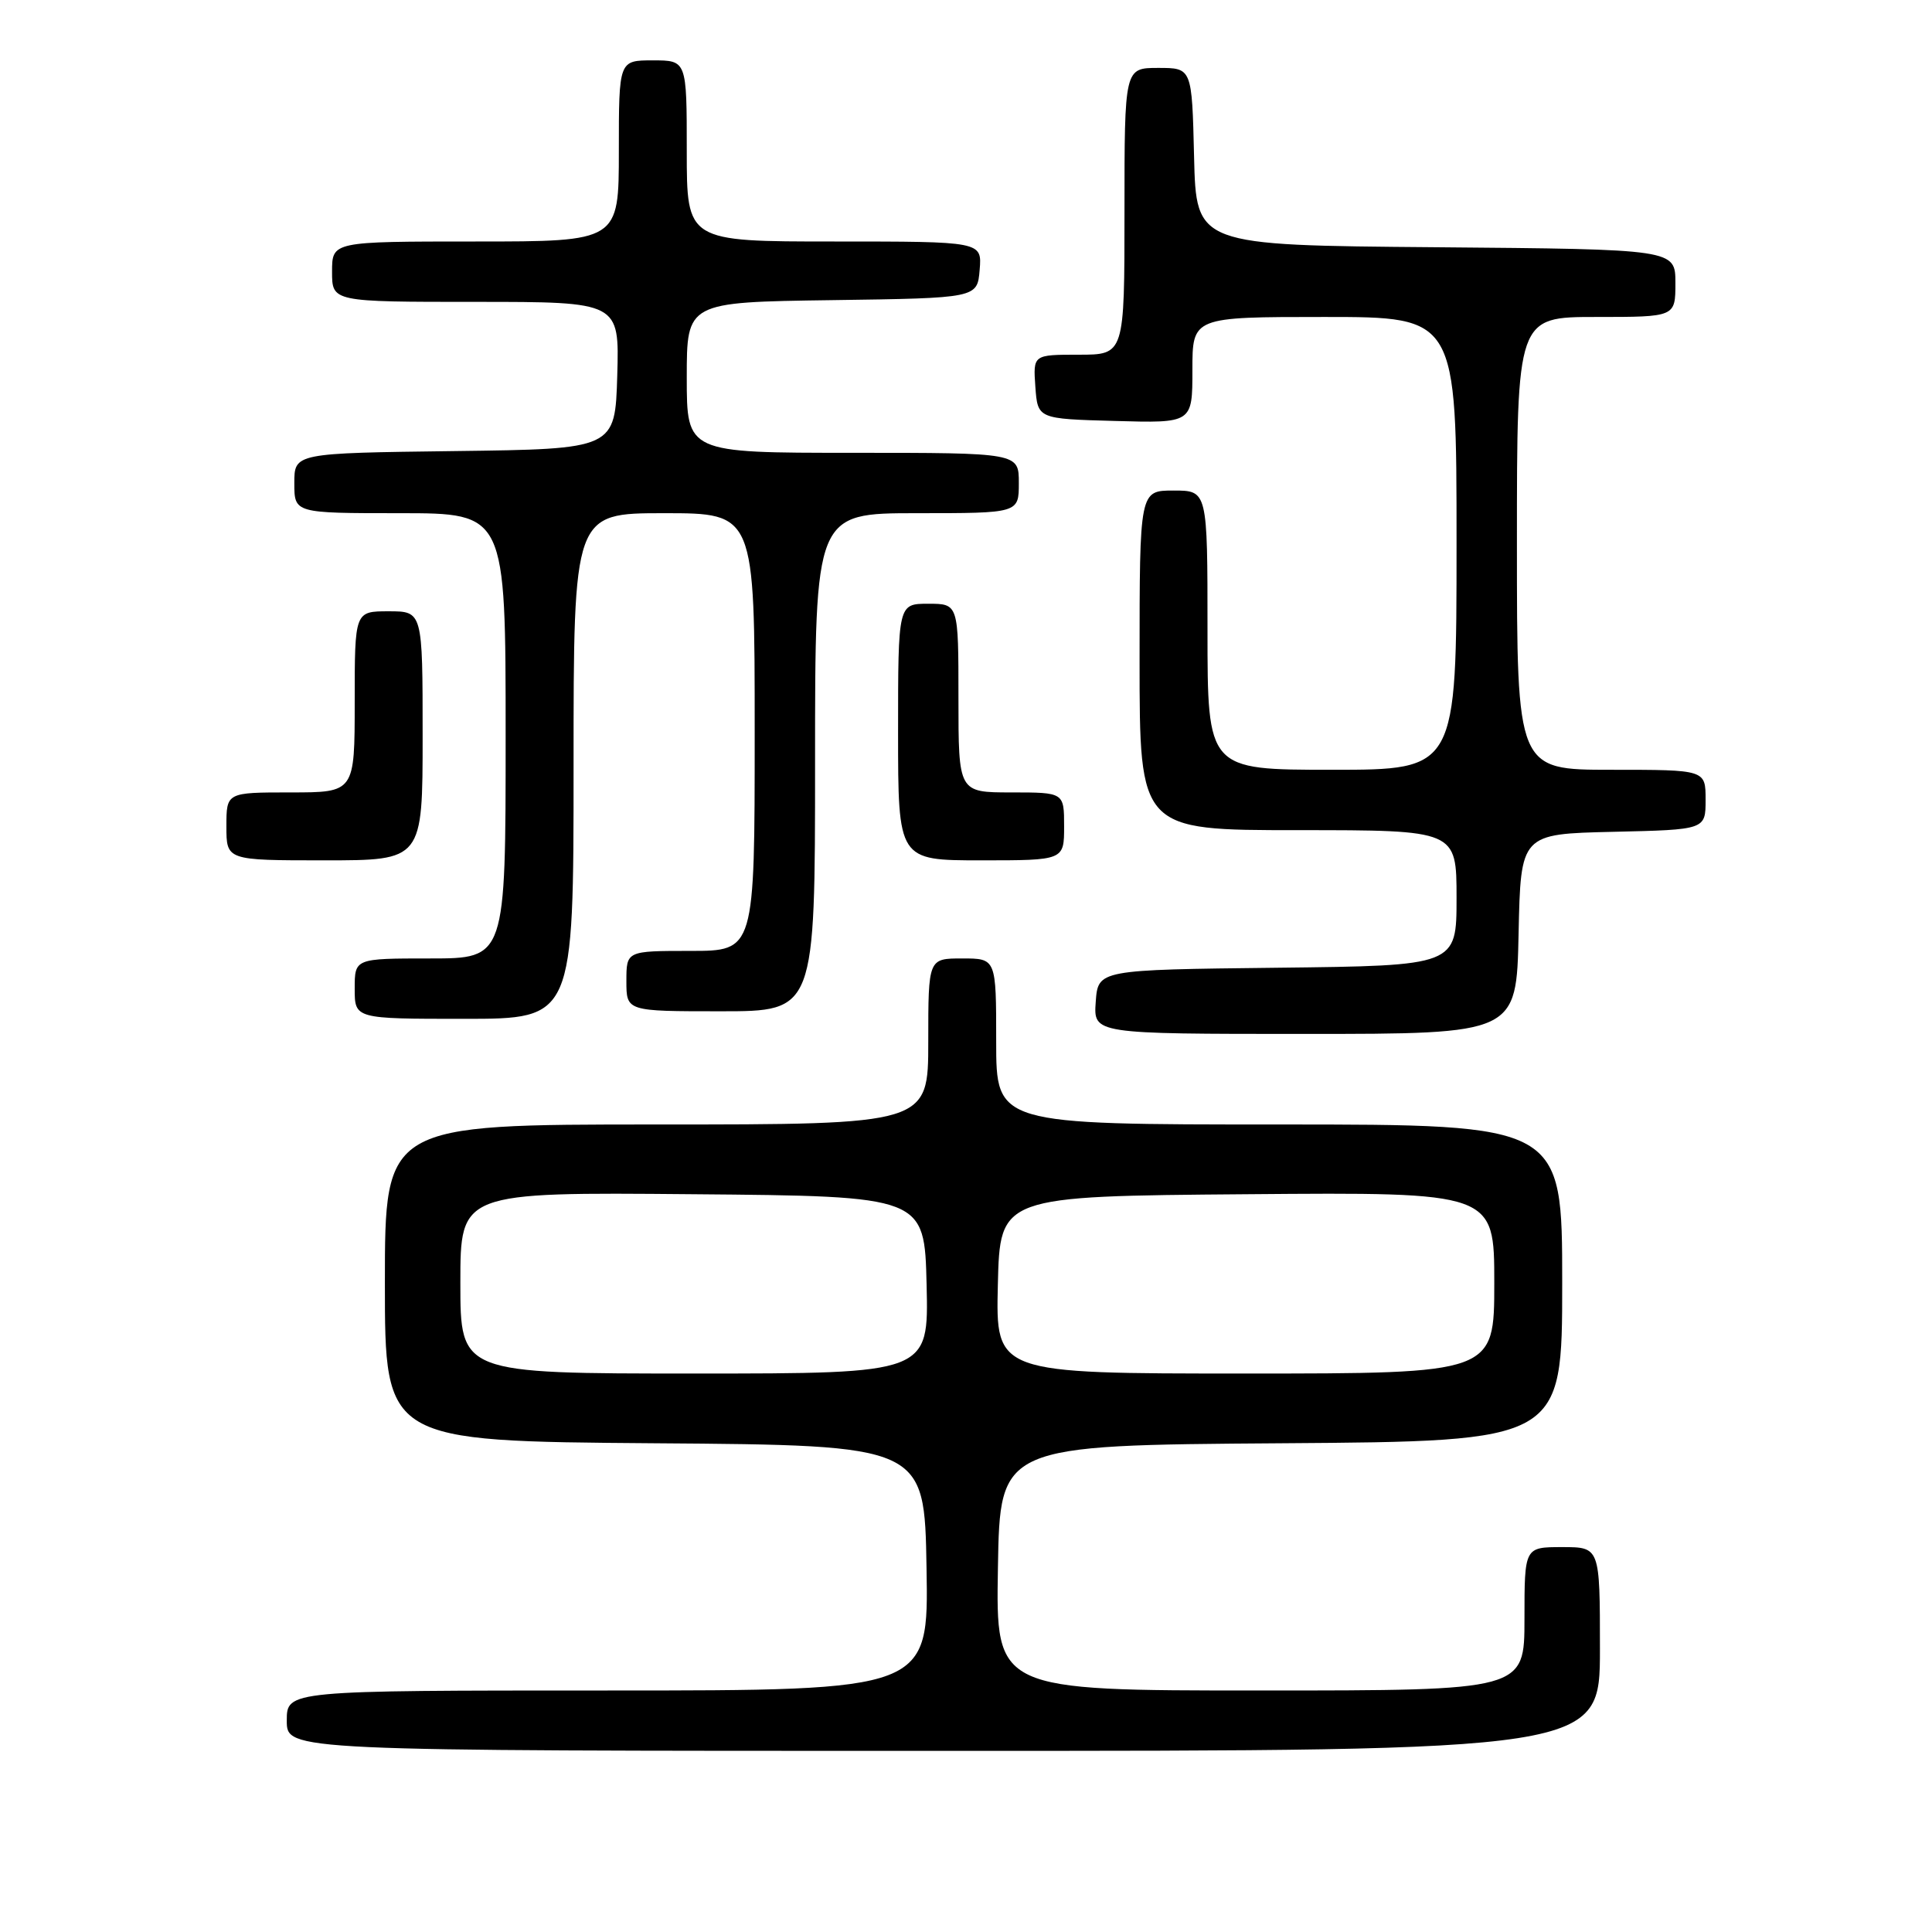<?xml version="1.0" encoding="UTF-8" standalone="no"?>
<!DOCTYPE svg PUBLIC "-//W3C//DTD SVG 1.1//EN" "http://www.w3.org/Graphics/SVG/1.1/DTD/svg11.dtd" >
<svg xmlns="http://www.w3.org/2000/svg" xmlns:xlink="http://www.w3.org/1999/xlink" version="1.1" viewBox="0 0 256 256">
 <g >
 <path fill="currentColor"
d=" M 212.00 218.50 C 212.00 205.00 212.00 205.00 207.00 205.00 C 202.00 205.00 202.00 205.00 202.00 214.50 C 202.00 224.00 202.00 224.00 166.98 224.00 C 131.95 224.00 131.95 224.00 132.23 207.75 C 132.50 191.50 132.50 191.50 169.75 191.24 C 207.00 190.98 207.00 190.98 207.00 169.99 C 207.00 149.00 207.00 149.00 169.50 149.00 C 132.00 149.00 132.00 149.00 132.00 138.00 C 132.00 127.00 132.00 127.00 127.50 127.00 C 123.00 127.00 123.00 127.00 123.00 138.00 C 123.00 149.00 123.00 149.00 87.00 149.00 C 51.00 149.00 51.00 149.00 51.00 169.99 C 51.00 190.97 51.00 190.97 86.75 191.24 C 122.50 191.50 122.50 191.50 122.77 207.75 C 123.05 224.00 123.05 224.00 80.52 224.00 C 38.00 224.00 38.00 224.00 38.00 228.00 C 38.00 232.00 38.00 232.00 125.00 232.00 C 212.00 232.00 212.00 232.00 212.00 218.50 Z  M 201.22 123.75 C 201.50 110.50 201.50 110.50 213.75 110.22 C 226.00 109.94 226.00 109.94 226.00 105.97 C 226.00 102.00 226.00 102.00 213.50 102.00 C 201.00 102.00 201.00 102.00 201.00 72.00 C 201.00 42.00 201.00 42.00 211.50 42.00 C 222.00 42.00 222.00 42.00 222.00 37.51 C 222.00 33.03 222.00 33.03 190.25 32.76 C 158.50 32.50 158.50 32.50 158.22 20.75 C 157.94 9.00 157.94 9.00 153.47 9.00 C 149.00 9.00 149.00 9.00 149.00 28.00 C 149.00 47.00 149.00 47.00 142.94 47.00 C 136.89 47.00 136.89 47.00 137.19 51.25 C 137.50 55.50 137.50 55.50 147.75 55.78 C 158.00 56.07 158.00 56.07 158.00 49.03 C 158.00 42.00 158.00 42.00 175.50 42.00 C 193.00 42.00 193.00 42.00 193.00 72.00 C 193.00 102.00 193.00 102.00 176.50 102.00 C 160.00 102.00 160.00 102.00 160.00 83.50 C 160.00 65.00 160.00 65.00 155.50 65.00 C 151.00 65.00 151.00 65.00 151.00 87.50 C 151.00 110.00 151.00 110.00 172.00 110.00 C 193.00 110.00 193.00 110.00 193.00 118.98 C 193.00 127.96 193.00 127.96 169.25 128.23 C 145.50 128.50 145.50 128.50 145.19 132.75 C 144.89 137.00 144.89 137.00 172.91 137.00 C 200.94 137.00 200.94 137.00 201.22 123.75 Z  M 76.00 101.50 C 76.00 68.00 76.00 68.00 88.00 68.00 C 100.00 68.00 100.00 68.00 100.00 97.00 C 100.00 126.00 100.00 126.00 91.50 126.00 C 83.00 126.00 83.00 126.00 83.00 130.00 C 83.00 134.00 83.00 134.00 95.50 134.00 C 108.00 134.00 108.00 134.00 108.00 101.00 C 108.00 68.00 108.00 68.00 121.50 68.00 C 135.00 68.00 135.00 68.00 135.00 64.00 C 135.00 60.00 135.00 60.00 113.00 60.00 C 91.00 60.00 91.00 60.00 91.00 50.02 C 91.00 40.04 91.00 40.04 110.25 39.77 C 129.50 39.50 129.50 39.50 129.81 35.75 C 130.12 32.00 130.12 32.00 110.56 32.00 C 91.00 32.00 91.00 32.00 91.00 20.00 C 91.00 8.00 91.00 8.00 86.50 8.00 C 82.00 8.00 82.00 8.00 82.00 20.00 C 82.00 32.00 82.00 32.00 63.00 32.00 C 44.00 32.00 44.00 32.00 44.00 36.00 C 44.00 40.00 44.00 40.00 63.04 40.00 C 82.07 40.00 82.07 40.00 81.79 49.75 C 81.50 59.50 81.50 59.50 60.25 59.77 C 39.00 60.04 39.00 60.04 39.00 64.02 C 39.00 68.00 39.00 68.00 53.00 68.00 C 67.00 68.00 67.00 68.00 67.00 97.50 C 67.00 127.00 67.00 127.00 57.00 127.00 C 47.00 127.00 47.00 127.00 47.00 131.00 C 47.00 135.00 47.00 135.00 61.50 135.00 C 76.00 135.00 76.00 135.00 76.00 101.50 Z  M 56.00 97.50 C 56.00 81.00 56.00 81.00 51.50 81.00 C 47.00 81.00 47.00 81.00 47.00 93.00 C 47.00 105.00 47.00 105.00 38.50 105.00 C 30.00 105.00 30.00 105.00 30.00 109.50 C 30.00 114.00 30.00 114.00 43.00 114.00 C 56.00 114.00 56.00 114.00 56.00 97.50 Z  M 141.00 109.50 C 141.00 105.00 141.00 105.00 134.00 105.00 C 127.00 105.00 127.00 105.00 127.00 92.50 C 127.00 80.00 127.00 80.00 123.00 80.00 C 119.00 80.00 119.00 80.00 119.00 97.00 C 119.00 114.00 119.00 114.00 130.00 114.00 C 141.00 114.00 141.00 114.00 141.00 109.50 Z  M 61.00 169.99 C 61.00 157.97 61.00 157.97 91.75 158.24 C 122.50 158.50 122.50 158.50 122.78 170.25 C 123.06 182.00 123.06 182.00 92.03 182.00 C 61.00 182.00 61.00 182.00 61.00 169.99 Z  M 132.22 170.25 C 132.50 158.50 132.50 158.50 165.25 158.24 C 198.00 157.97 198.00 157.97 198.00 169.99 C 198.00 182.00 198.00 182.00 164.97 182.00 C 131.94 182.00 131.94 182.00 132.22 170.25 Z "/>
</g>
</svg>